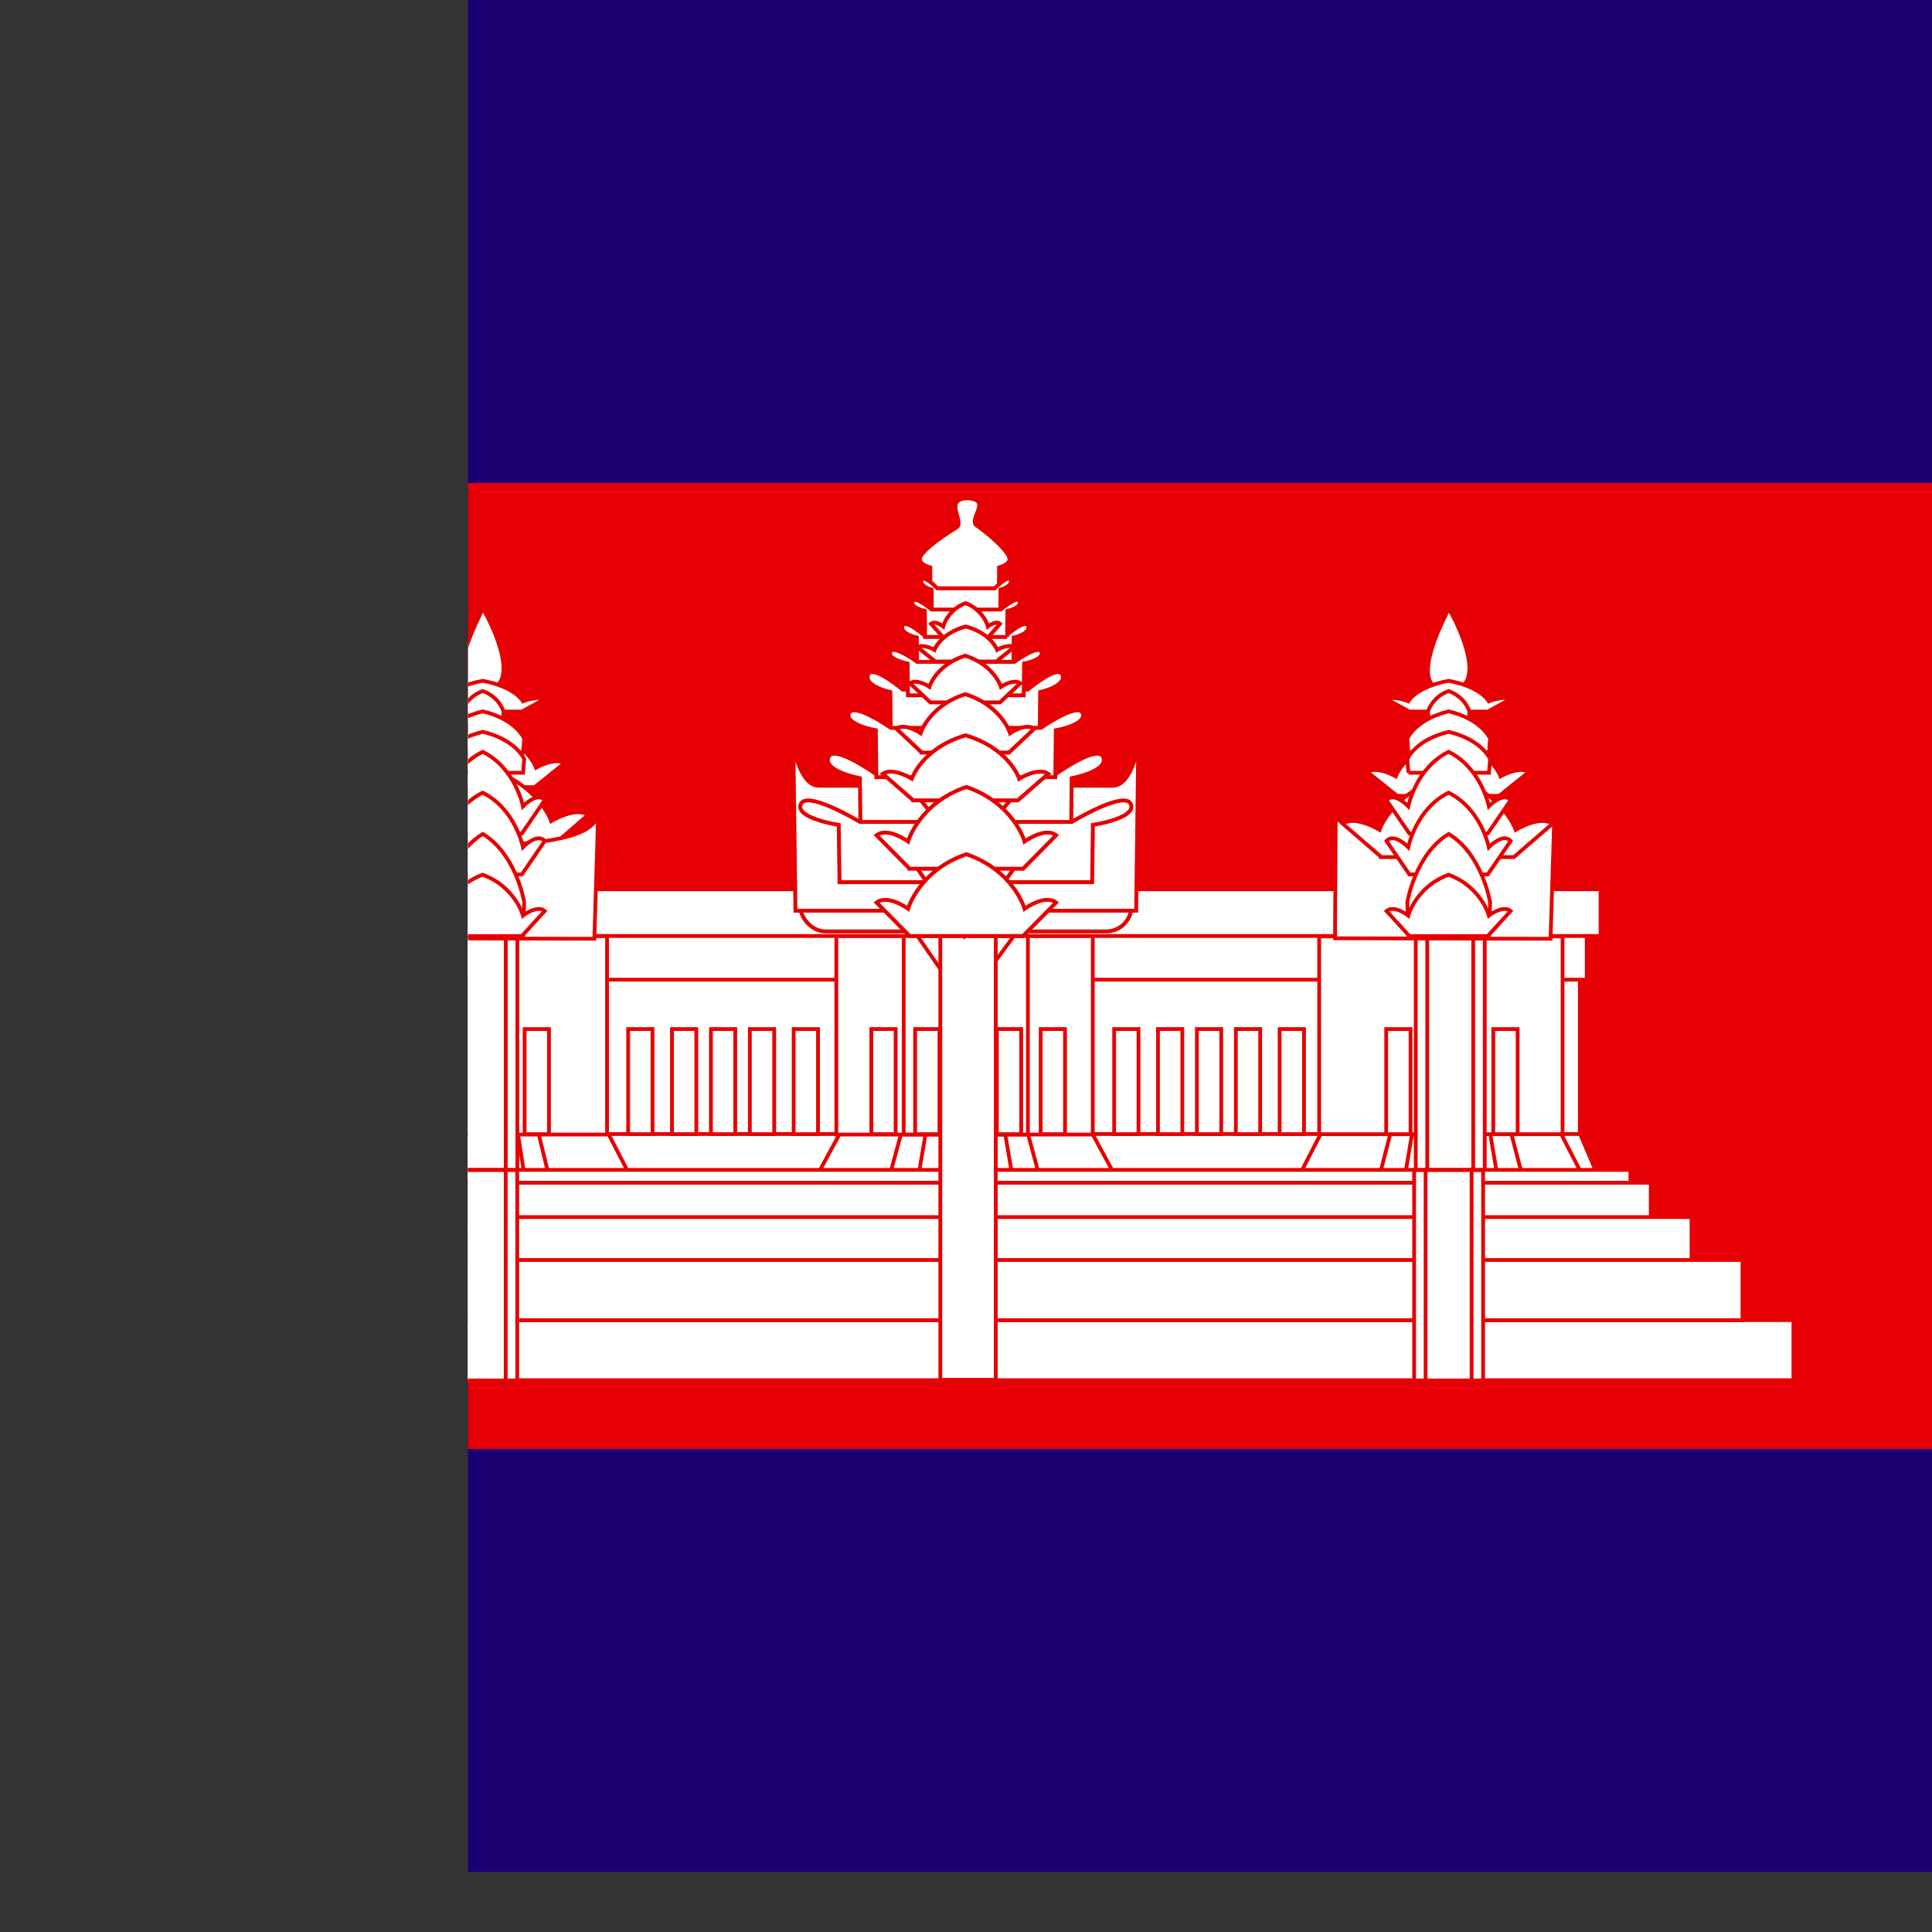 <svg xmlns="http://www.w3.org/2000/svg" height="512" width="512" version="1">
    <rect width="100%" height="100%" fill="#333333" stroke="none"/>
    <defs>
        <clipPath id="a">
            <path fill-opacity=".67" d="M124.02 0h496.06v496.06h-496.06z"/>
        </clipPath>
    </defs>
    <g fill-rule="evenodd" clip-path="url(#a)">
        <path fill="#1b0073" d="M-128 0h767.975v511.984h-767.975z"/>
        <path fill="#e60006" d="M-128 128.001h767.975v255.992h-767.975z"/>
        <g stroke="#e60000" fill="#fff">
            <path d="M93.23 248.042h325.441v52.624h-325.441z"/>
            <path d="M92.936 300.534l-5.255 12.375h336.32l-5.255-12.375h-325.81z"/>
            <path d="M349.98 300.535l-6.375 12.375h76.5l-6.375-12.375h-63.75z"/>
            <path d="M368.446 300.535l-3.21 12.375h38.52l-3.21-12.375h-32.1z"/>
            <path d="M374.194 300.535l-2.075 12.375h24.9l-2.075-12.375h-20.75z"/>
            <path d="M222.485 300.534l-6.705 12.375h80.46l-6.705-12.375h-67.05z"/>
            <path d="M91.403 247.247h329.105v12.382h-329.105z"/>
            <g>
                <path d="M349.599 248.155h64.5v52.417h-64.5z"/>
                <path d="M395.74 272.719h6.45v27.85h-6.45z"/>
                <path d="M367.36 272.719h6.45v27.85h-6.45z"/>
            </g>
            <g>
                <path d="M238.775 300.534l-3.365 12.375h40.38l-3.365-12.375h-33.65z"/>
                <path d="M245.289 300.534l-2.11 12.375h25.32l-2.11-12.375h-21.1z"/>
                <path d="M221.642 248.042h67.961v52.624h-67.961z"/>
                <path d="M275.791 272.715h6.45v27.85h-6.45z"/>
                <path d="M230.909 272.712h6.454v27.85h-6.454z"/>
                <path d="M239.495 235.307h32.91v65.346h-32.91z"/>
                <path d="M264.181 272.713h6.45v27.85h-6.45z"/>
                <path d="M242.519 272.714h6.454v27.85h-6.454z"/>
                <path d="M241.642 245.889l13.902 20.085 14.72-20.085h-28.623z"/>
            </g>
            <path d="M375.193 248.042h18.284v65.006h-18.284z"/>
            <path d="M378.237 248.042h12.177v65.006h-12.177z"/>
            <g>
                <path d="M97.47 300.535l-6.38 12.375h76.56l-6.38-12.375h-63.8z"/>
                <path d="M112.763 300.535l-3 12.375h36l-3-12.375h-30z"/>
                <path d="M118.117 300.535l-1.915 12.375h22.98l-1.915-12.375h-19.15z"/>
                <path d="M96.883 248.042h63.992v52.624h-63.992z"/>
                <path d="M109.36 272.721h6.45v27.85h-6.45z"/>
                <path d="M139.03 272.722h6.45v27.85h-6.45z"/>
                <path d="M118.823 248.042h18.284v65.006h-18.284z"/>
                <path d="M121.858 248.042h12.177v65.006h-12.177z"/>
            </g>
            <path d="M87.75 235.657h336.411v12.382h-336.411z"/>
            <g>
                <g>
                    <path d="M36.527 349.842h438.75v15.925h-438.75z"/>
                    <path d="M78.377 310.029h353.7v15.925h-353.7z"/>
                    <path d="M72.977 313.442h364.5v15.925h-364.5z"/>
                    <path d="M36.527 349.842h438.75v15.925h-438.75z"/>
                    <path d="M63.527 322.542h384.75v15.925h-384.75z"/>
                    <path d="M50.027 333.917h411.75v15.925h-411.75z"/>
                </g>
                <g>
                    <path d="M118.793 310.087h18.281v55.75h-18.281z"/>
                    <path d="M121.835 310.087h12.188v55.75h-12.188z"/>
                </g>
                <g>
                    <path d="M374.76 310.087h18.281v55.75h-18.281z"/>
                    <path d="M377.802 310.087h12.188v55.75h-12.188z"/>
                </g>
            </g>
            <path d="M249.196 248.041h14.695v117.627h-14.695z"/>
            <g>
                <path d="M353.802 248.659l.179-32.264s3.275 6.324 28.745 7.71c24.106-.819 28.098-4.686 29.19-8.114l-.998 32.788-57.115-.12z"/>
                <g>
                    <path d="M370.256 210.91l-7.884-6.34c2.628-1.644 7.508 1.175 7.508 1.175s2.628-7.28 13.892-10.334c11.263 3.053 13.891 10.334 13.891 10.334s4.88-2.819 7.509-1.175l-7.885 6.341h-27.031z"/>
                    <path d="M366.076 227.14l-10.242-8.855c3.414-2.296 9.754 1.641 9.754 1.641s3.414-10.169 18.046-14.434c14.632 4.265 18.046 14.434 18.046 14.434s6.34-3.937 9.754-1.641l-10.243 8.857h-35.115z"/>
                </g>
                <g>
                    <path d="M383.875 161.339c.323 0 12.256 21.339 0 21.662-12.256.324 0-21.015 0-21.662z"/>
                    <path d="M373.496 188.573l-6.06-3.333c2.02-.864 5.772.618 5.772.618s2.02-3.828 10.678-5.433c8.658 1.605 10.678 5.433 10.678 5.433s3.752-1.482 5.772-.618l-6.061 3.334h-20.779z"/>
                    <path d="M378.578 191.282l-.148-2.717s1.038-3.828 5.485-5.433c4.447 1.605 5.485 5.433 5.485 5.433l-.148 2.717h-10.674z"/>
                    <path d="M373.251 199.372l-.297-3.617s2.075-5.096 10.97-7.233c8.895 2.137 10.97 7.233 10.97 7.233l-.297 3.617h-21.347z"/>
                    <path d="M373.251 204.791l-.297-3.617s2.075-5.096 10.97-7.233c8.895 2.137 10.97 7.233 10.97 7.233l-.297 3.617h-21.347z"/>
                    <path d="M373.496 220.889l-6.06-8.855c2.02-2.296 5.772 1.641 5.772 1.641s2.02-10.169 10.678-14.434c8.658 4.265 10.678 14.434 10.678 14.434s3.752-3.937 5.772-1.641l-6.061 8.857h-20.779z"/>
                    <path d="M373.496 231.727l-6.06-8.855c2.02-2.296 5.772 1.641 5.772 1.641s2.02-10.169 10.678-14.434c8.658 4.265 10.678 14.434 10.678 14.434s3.752-3.937 5.772-1.641l-6.061 8.857h-20.779z"/>
                    <path d="M373.251 248.113l-.297-9.033s2.075-12.729 10.97-18.067c8.895 5.338 10.97 18.067 10.97 18.067l-.297 9.033h-21.347z"/>
                    <path d="M373.496 248.062l-6.06-6.646c2.02-1.723 5.772 1.231 5.772 1.231s2.02-7.633 10.678-10.834c8.658 3.201 10.678 10.834 10.678 10.834s3.752-2.955 5.772-1.231l-6.061 6.648h-20.779z"/>
                </g>
            </g>
            <g>
                <g>
                    <path d="M114.659 208.597l-7.884-6.34c2.628-1.644 7.508 1.175 7.508 1.175s2.628-7.28 13.892-10.334c11.263 3.053 13.891 10.334 13.891 10.334s4.88-2.819 7.509-1.175l-7.885 6.341h-27.031z"/>
                    <path d="M110.479 224.827l-10.242-8.855c3.414-2.296 9.754 1.641 9.754 1.641s3.414-10.169 18.046-14.434c14.632 4.265 18.046 14.434 18.046 14.434s6.34-3.937 9.754-1.641l-10.243 8.857h-35.115z"/>
                </g>
                <path d="M100.396 248.659l.179-32.264s3.275 6.324 28.745 7.71c24.106-.819 28.098-4.686 29.19-8.114l-.998 32.788-57.115-.12z"/>
                <g>
                    <path d="M127.903 161.339c.323 0 12.256 21.339 0 21.662-12.256.324 0-21.015 0-21.662z"/>
                    <path d="M117.524 188.573l-6.06-3.333c2.02-.864 5.772.618 5.772.618s2.02-3.828 10.678-5.433c8.658 1.605 10.678 5.433 10.678 5.433s3.752-1.482 5.772-.618l-6.061 3.334h-20.779z"/>
                    <path d="M122.606 191.282l-.148-2.717s1.038-3.828 5.485-5.433c4.447 1.605 5.485 5.433 5.485 5.433l-.148 2.717h-10.674z"/>
                    <path d="M117.279 199.372l-.297-3.617s2.075-5.096 10.97-7.233c8.895 2.137 10.97 7.233 10.97 7.233l-.297 3.617h-21.347z"/>
                    <path d="M117.279 204.791l-.297-3.617s2.075-5.096 10.97-7.233c8.895 2.137 10.97 7.233 10.97 7.233l-.297 3.617h-21.347z"/>
                    <path d="M117.524 220.889l-6.06-8.855c2.02-2.296 5.772 1.641 5.772 1.641s2.02-10.169 10.678-14.434c8.658 4.265 10.678 14.434 10.678 14.434s3.752-3.937 5.772-1.641l-6.061 8.857h-20.779z"/>
                    <path d="M117.524 231.727l-6.06-8.855c2.02-2.296 5.772 1.641 5.772 1.641s2.02-10.169 10.678-14.434c8.658 4.265 10.678 14.434 10.678 14.434s3.752-3.937 5.772-1.641l-6.061 8.857h-20.779z"/>
                    <path d="M117.279 248.113l-.297-9.033s2.075-12.729 10.97-18.067c8.895 5.338 10.97 18.067 10.97 18.067l-.297 9.033h-21.347z"/>
                    <path d="M117.524 248.062l-6.06-6.646c2.02-1.723 5.772 1.231 5.772 1.231s2.02-7.633 10.678-10.834c8.658 3.201 10.678 10.834 10.678 10.834s3.752-2.955 5.772-1.231l-6.061 6.648h-20.779z"/>
                </g>
            </g>
            <g transform="matrix(1.032 0 0 1.032 -128 0)">
                <rect ry="6.449" height="12.898" width="85.039" y="226.28" x="329.53"/>
                <path d="M415.79 233.86l.546-42.52s-1.64 10.43-6.561 10.43h-75.46c-4.921 0-6.562-10.43-6.562-10.43l.546 42.52h87.49z"/>
                <g>
                    <path d="M399.076 214.536l.164-14.7s9.423-1.721 8.115-5.357c-1.308-3.635-12.642 4.584-12.642 4.584h-45.336s-11.334-8.219-12.642-4.584c-1.308 3.635 8.115 5.357 8.115 5.357l.163 14.7h54.06z"/>
                    <path d="M404.485 226.536l.197-14.7s11.307-1.721 9.738-5.357c-1.57-3.635-15.17 4.584-15.17 4.584h-54.403s-13.601-8.219-15.17-4.584c-1.569 3.635 9.738 5.357 9.738 5.357l.196 14.7h64.872z"/>
                    <path d="M380.534 152.407l.053-6.684s3.062-.783 2.637-2.436c-.425-1.653-3.548-4.792-8.035-8.112-3.158-1.541 4.064-6.876-2.739-7.232-6.243.198-.705 6.086-2.739 7.469-5.049 3.082-9.013 6.222-9.438 7.875-.425 1.653 2.638 2.436 2.638 2.436l.053 6.684h17.57z"/>
                    <path d="M391.019 189.753l.116-12.036s6.667-1.409 5.742-4.386c-.925-2.977-8.944 3.753-8.944 3.753h-32.075s-8.019-6.73-8.944-3.753c-.925 2.977 5.742 4.386 5.742 4.386l.115 12.036h38.247z"/>
                    <path d="M395.027 199.573l.139-12.036s8.009-1.409 6.898-4.386c-1.112-2.977-10.745 3.753-10.745 3.753h-38.536s-9.634-6.73-10.745-3.753c-1.111 2.977 6.898 4.386 6.898 4.386l.139 12.036h45.951z"/>
                    <path d="M384.27 171.89l.075-8.169s4.311-.956 3.713-2.977c-.598-2.02-5.784 2.547-5.784 2.547h-20.741s-5.185-4.568-5.784-2.547c-.598 2.02 3.713 2.977 3.713 2.977l.075 8.169h24.732z"/>
                    <path d="M386.918 178.56l.09-8.169s5.183-.956 4.463-2.977c-.719-2.02-6.953 2.547-6.953 2.547h-24.935s-6.234-4.568-6.953-2.547c-.719 2.02 4.463 2.977 4.463 2.977l.09 8.169h29.733z"/>
                    <path d="M380.894 158.107l.053-6.684s3.062-.783 2.637-2.436c-.425-1.653-4.109 2.084-4.109 2.084h-14.734s-3.684-3.737-4.109-2.084c-.425 1.653 2.637 2.436 2.637 2.436l.053 6.684h17.57z"/>
                    <path d="M382.666 163.567l.064-6.684s3.675-.783 3.165-2.436c-.51-1.653-4.93 2.084-4.93 2.084h-17.681s-4.42-3.737-4.93-2.084c-.51 1.653 3.165 2.436 3.165 2.436l.064 6.684h21.083z"/>
                </g>
                <g>
                    <path d="M366.393 163.877l-3.26-3.681c1.087-.955 3.105.682 3.105.682s1.087-4.227 5.745-6c4.658 1.773 5.745 6 5.745 6s2.018-1.637 3.105-.682l-3.261 3.682h-11.179z"/>
                    <path d="M364.208 169.876l-4.568-3.681c1.523-.955 4.351.682 4.351.682s1.523-4.227 8.049-6c6.526 1.773 8.049 6 8.049 6s2.828-1.637 4.351-.682l-4.569 3.682h-15.663z"/>
                    <path d="M362.94 180.37l-5.213-4.908c1.738-1.273 4.965.909 4.965.909s1.738-5.636 9.185-8c7.447 2.364 9.185 8 9.185 8s3.227-2.182 4.965-.909l-5.213 4.909h-17.873z"/>
                    <path d="M360.746 193.265l-6.521-6.135c2.174-1.591 6.21 1.137 6.21 1.137s2.174-7.045 11.49-10c9.316 2.955 11.489 10 11.489 10s4.037-2.728 6.211-1.137l-6.521 6.136h-22.358z"/>
                    <path d="M359.219 203.9l12.434 15.489 13.166-15.489h-25.599z"/>
                    <path d="M358.551 205.526l-7.829-6.83c2.61-1.771 7.456 1.266 7.456 1.266s2.609-7.844 13.794-11.134c11.184 3.29 13.794 11.134 13.794 11.134s4.846-3.037 7.456-1.266l-7.829 6.832h-26.842z"/>
                    <path d="M358.18 220.998l13.471 19.464 14.264-19.464h-27.735z"/>
                    <path d="M357.624 223.083l-8.492-8.589c2.831-2.227 8.087 1.591 8.087 1.591s2.831-9.864 14.963-14c12.132 4.137 14.962 14 14.962 14s5.257-3.819 8.088-1.591l-8.493 8.591h-29.115z"/>
                    <path d="M357.624 240.357l-8.492-8.589c2.831-2.227 8.087 1.591 8.087 1.591s2.831-9.864 14.963-14c12.132 4.137 14.962 14 14.962 14s5.257-3.819 8.088-1.591l-8.493 8.591h-29.115z"/>
                </g>
            </g>
            <g>
                <path d="M166.471 272.717h6.45v27.85h-6.45z"/>
                <path d="M188.401 272.715h6.45v27.85h-6.45z"/>
                <path d="M178.081 272.714h6.45v27.85h-6.45z"/>
                <path d="M295.264 272.716h6.45v27.85h-6.45z"/>
                <path d="M339.124 272.714h6.45v27.85h-6.45z"/>
                <path d="M317.194 272.713h6.45v27.85h-6.45z"/>
                <path d="M306.874 272.712h6.45v27.85h-6.45z"/>
                <path d="M327.514 272.712h6.45v27.85h-6.45z"/>
                <path d="M210.331 272.716h6.45v27.85h-6.45z"/>
                <path d="M198.721 272.714h6.45v27.85h-6.45z"/>
            </g>
        </g>
    </g>
</svg>
